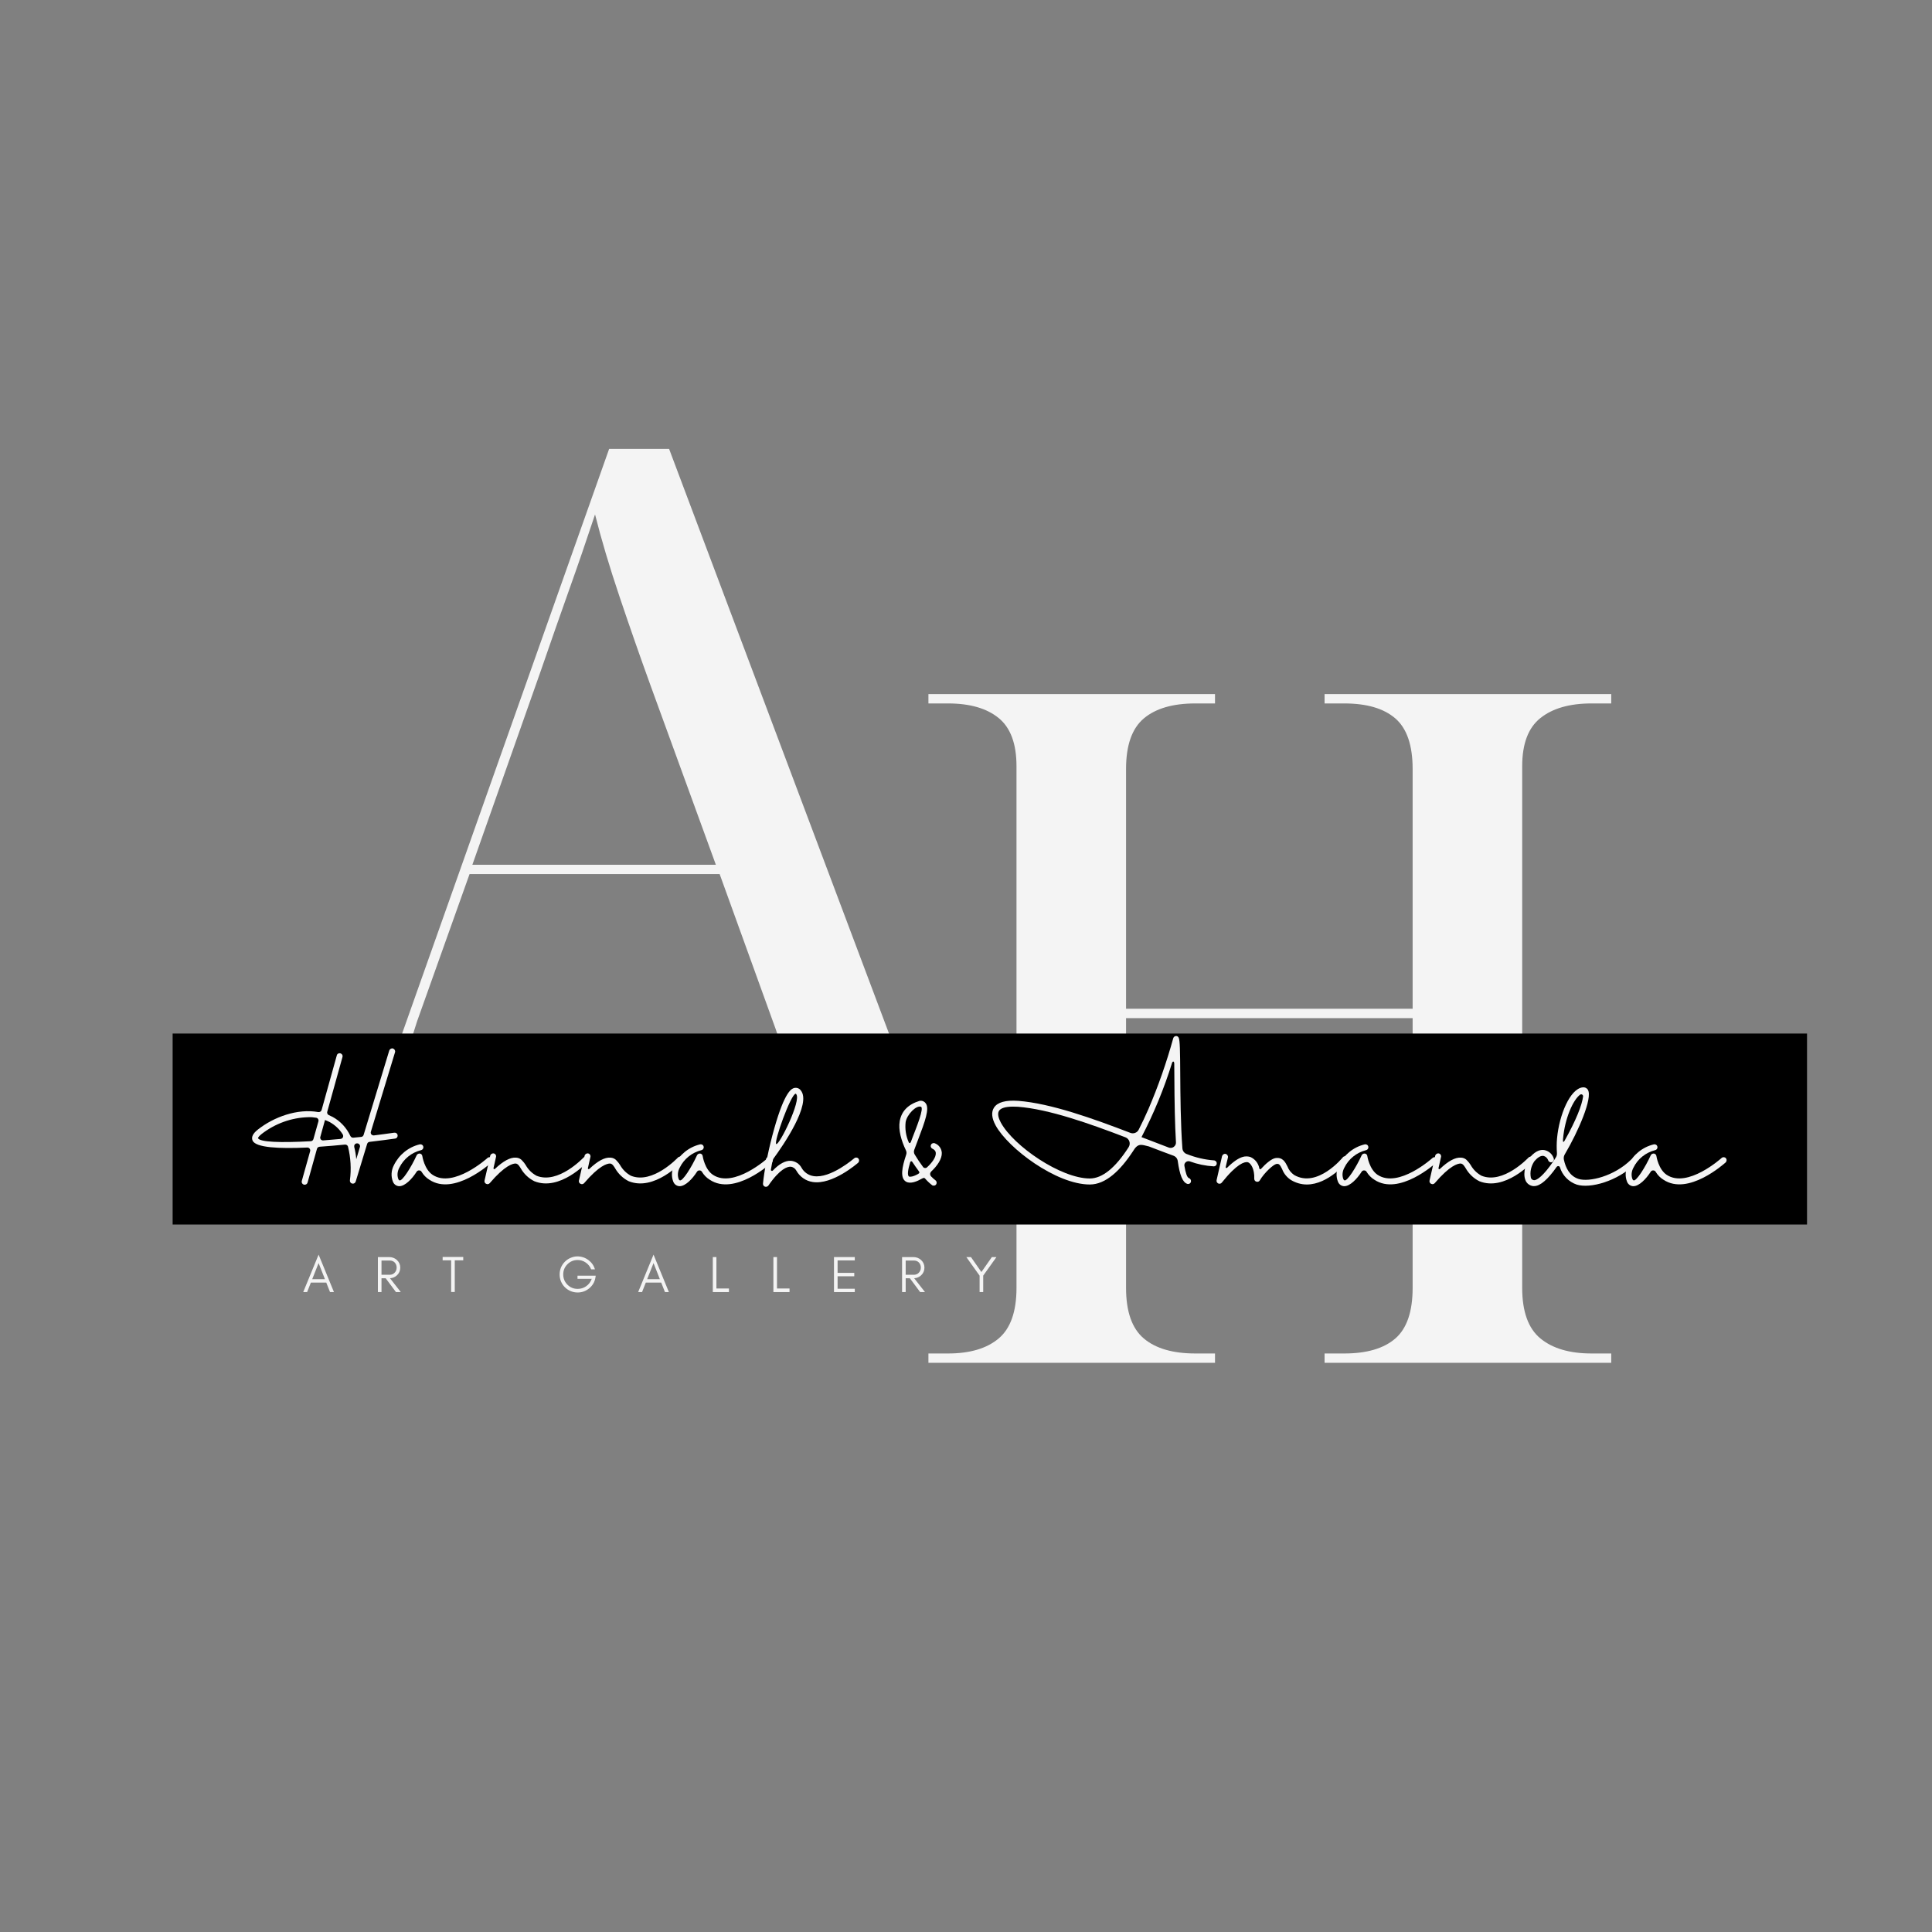 <svg xmlns="http://www.w3.org/2000/svg" xmlns:xlink="http://www.w3.org/1999/xlink" width="500" zoomAndPan="magnify" viewBox="0 0 375 375" height="500" preserveAspectRatio="xMidYMid meet" version="1.0"><rect x="0" y="0" width="375" height="375" fill="#808080" stroke="none"/><defs><g/><clipPath id="c19c34ba37"><path d="M 33.508 200.605 L 350.742 200.605 L 350.742 237.68 L 33.508 237.68 Z M 33.508 200.605 " clip-rule="nonzero"/></clipPath></defs><g fill="#f4f4f4" fill-opacity="1"><g transform="translate(56.966, 216.929)"><g><path d="M 0.188 0 L 0.188 -1.812 L 6 -1.812 C 9.758 -1.812 12.727 -2.844 14.906 -4.906 C 17.082 -6.969 19.082 -10.602 20.906 -15.812 L 61.266 -129.797 L 72.906 -129.797 L 117.078 -12.359 C 118.648 -8.359 120.285 -5.598 121.984 -4.078 C 123.68 -2.566 125.926 -1.812 128.719 -1.812 L 130.531 -1.812 L 130.531 0 L 77.812 0 L 77.812 -1.812 L 83.625 -1.812 C 87.75 -1.812 90.719 -2.328 92.531 -3.359 C 94.352 -4.391 95.266 -6.238 95.266 -8.906 C 95.266 -9.875 95.141 -11.055 94.891 -12.453 C 94.648 -13.848 94.227 -15.395 93.625 -17.094 L 82.719 -47.266 L 34.172 -47.266 L 24 -18.719 C 23.395 -16.906 22.91 -15.301 22.547 -13.906 C 22.18 -12.508 22 -11.207 22 -10 C 22 -6.969 23.238 -4.844 25.719 -3.625 C 28.207 -2.414 32.238 -1.812 37.812 -1.812 L 44.359 -1.812 L 44.359 0 Z M 34.719 -49.078 L 81.984 -49.078 L 69.266 -83.984 C 67.203 -89.68 65.203 -95.41 63.266 -101.172 C 61.328 -106.93 59.75 -112.234 58.531 -117.078 C 56.844 -111.984 55.176 -107.133 53.531 -102.531 C 51.895 -97.926 50.051 -92.656 48 -86.719 Z M 34.719 -49.078 "/></g></g></g><g fill="#f4f4f4" fill-opacity="1"><g transform="translate(173.66, 264.521)"><g><path d="M 6.547 0 L 6.547 -1.812 L 10.359 -1.812 C 14.598 -1.812 17.867 -2.781 20.172 -4.719 C 22.484 -6.664 23.641 -9.941 23.641 -14.547 L 23.641 -115.797 C 23.641 -120.16 22.484 -123.281 20.172 -125.156 C 17.867 -127.039 14.598 -127.984 10.359 -127.984 L 6.547 -127.984 L 6.547 -129.797 L 62.172 -129.797 L 62.172 -127.984 L 58.359 -127.984 C 53.992 -127.984 50.66 -127.016 48.359 -125.078 C 46.055 -123.141 44.906 -119.867 44.906 -115.266 L 44.906 -68.719 L 100.531 -68.719 L 100.531 -115.266 C 100.531 -119.867 99.41 -123.141 97.172 -125.078 C 94.93 -127.016 91.629 -127.984 87.266 -127.984 L 83.438 -127.984 L 83.438 -129.797 L 139.078 -129.797 L 139.078 -127.984 L 135.25 -127.984 C 131.008 -127.984 127.707 -127.039 125.344 -125.156 C 122.977 -123.281 121.797 -120.16 121.797 -115.797 L 121.797 -14.547 C 121.797 -9.941 122.977 -6.664 125.344 -4.719 C 127.707 -2.781 131.008 -1.812 135.25 -1.812 L 139.078 -1.812 L 139.078 0 L 83.438 0 L 83.438 -1.812 L 87.266 -1.812 C 91.629 -1.812 94.93 -2.781 97.172 -4.719 C 99.41 -6.664 100.531 -9.941 100.531 -14.547 L 100.531 -66.906 L 44.906 -66.906 L 44.906 -14.547 C 44.906 -9.941 46.055 -6.664 48.359 -4.719 C 50.66 -2.781 53.992 -1.812 58.359 -1.812 L 62.172 -1.812 L 62.172 0 Z M 6.547 0 "/></g></g></g><g fill="#f4f4f4" fill-opacity="1"><g transform="translate(58.751, 250.794)"><g><path d="M 1.848 -2.5 L 3.09 -5.629 L 4.32 -2.5 Z M 6.07 0 L 3.09 -7.27 L 0.102 0 L 0.859 0 L 1.59 -1.848 L 4.578 -1.848 L 5.309 0 Z M 6.07 0 "/></g></g></g><g fill="#f4f4f4" fill-opacity="1"><g transform="translate(72.599, 250.794)"><g><path d="M 1.449 -3.359 L 1.449 -6.129 L 3.027 -6.129 C 3.438 -6.129 3.77 -6 4.02 -5.738 C 4.258 -5.48 4.391 -5.16 4.391 -4.758 C 4.391 -4.359 4.258 -4.027 4 -3.758 C 3.738 -3.488 3.418 -3.359 3.027 -3.359 Z M 5.09 -4.75 C 5.09 -5.328 4.867 -5.828 4.449 -6.219 C 4.039 -6.598 3.527 -6.797 2.93 -6.797 L 0.75 -6.797 L 0.75 0 L 1.449 0 L 1.449 -2.688 L 2.258 -2.688 L 4.258 0 L 5.199 0 L 3.098 -2.688 C 3.629 -2.719 4.078 -2.91 4.449 -3.258 C 4.867 -3.648 5.09 -4.148 5.09 -4.75 Z M 5.09 -4.75 "/></g></g></g><g fill="#f4f4f4" fill-opacity="1"><g transform="translate(85.717, 250.794)"><g><path d="M 0.199 -6.168 L 1.848 -6.168 L 1.848 -0.02 L 2.551 -0.02 L 2.551 -6.168 L 4.199 -6.168 L 4.199 -6.816 L 0.199 -6.816 Z M 0.199 -6.168 "/></g></g></g><g fill="#f4f4f4" fill-opacity="1"><g transform="translate(97.795, 250.794)"><g/></g></g><g fill="#f4f4f4" fill-opacity="1"><g transform="translate(108.174, 250.794)"><g><path d="M 7.457 -3.18 L 3.918 -3.18 L 3.918 -2.57 L 6.68 -2.57 C 6.469 -1.98 6.117 -1.5 5.617 -1.148 C 5.117 -0.789 4.559 -0.621 3.949 -0.621 C 3.168 -0.621 2.508 -0.891 1.961 -1.441 C 1.418 -1.988 1.148 -2.66 1.148 -3.43 C 1.148 -4.199 1.418 -4.859 1.969 -5.41 C 2.508 -5.949 3.168 -6.227 3.949 -6.227 C 4.527 -6.227 5.059 -6.059 5.527 -5.73 C 6.008 -5.398 6.348 -4.969 6.566 -4.418 L 7.309 -4.418 C 7.078 -5.168 6.648 -5.77 6.027 -6.227 C 5.41 -6.688 4.688 -6.93 3.879 -6.93 C 3.438 -6.93 3.008 -6.828 2.59 -6.648 C 2.16 -6.469 1.789 -6.219 1.469 -5.898 C 1.148 -5.578 0.898 -5.207 0.719 -4.789 C 0.539 -4.359 0.449 -3.898 0.449 -3.418 C 0.449 -2.938 0.539 -2.48 0.719 -2.059 C 0.898 -1.629 1.148 -1.258 1.469 -0.941 C 1.789 -0.621 2.16 -0.371 2.59 -0.191 C 3.008 -0.012 3.469 0.078 3.949 0.078 C 4.77 0.078 5.508 -0.18 6.168 -0.711 C 6.828 -1.25 7.238 -1.93 7.387 -2.758 Z M 7.457 -3.18 "/></g></g></g><g fill="#f4f4f4" fill-opacity="1"><g transform="translate(123.761, 250.794)"><g><path d="M 1.848 -2.5 L 3.09 -5.629 L 4.32 -2.5 Z M 6.07 0 L 3.09 -7.27 L 0.102 0 L 0.859 0 L 1.59 -1.848 L 4.578 -1.848 L 5.309 0 Z M 6.07 0 "/></g></g></g><g fill="#f4f4f4" fill-opacity="1"><g transform="translate(137.608, 250.794)"><g><path d="M 1.449 -0.699 L 1.449 -6.797 L 0.75 -6.797 L 0.75 0 L 3.879 0 L 3.879 -0.699 Z M 1.449 -0.699 "/></g></g></g><g fill="#f4f4f4" fill-opacity="1"><g transform="translate(149.367, 250.794)"><g><path d="M 1.449 -0.699 L 1.449 -6.797 L 0.75 -6.797 L 0.75 0 L 3.879 0 L 3.879 -0.699 Z M 1.449 -0.699 "/></g></g></g><g fill="#f4f4f4" fill-opacity="1"><g transform="translate(161.125, 250.794)"><g><path d="M 4.789 0 L 4.789 -0.648 L 1.449 -0.648 L 1.449 -3.07 L 4.688 -3.07 L 4.688 -3.73 L 1.449 -3.73 L 1.449 -6.148 L 4.789 -6.148 L 4.789 -6.797 L 0.75 -6.797 L 0.75 0 Z M 4.789 0 "/></g></g></g><g fill="#f4f4f4" fill-opacity="1"><g transform="translate(174.343, 250.794)"><g><path d="M 1.449 -3.359 L 1.449 -6.129 L 3.027 -6.129 C 3.438 -6.129 3.77 -6 4.02 -5.738 C 4.258 -5.48 4.391 -5.16 4.391 -4.758 C 4.391 -4.359 4.258 -4.027 4 -3.758 C 3.738 -3.488 3.418 -3.359 3.027 -3.359 Z M 5.09 -4.75 C 5.09 -5.328 4.867 -5.828 4.449 -6.219 C 4.039 -6.598 3.527 -6.797 2.93 -6.797 L 0.75 -6.797 L 0.75 0 L 1.449 0 L 1.449 -2.688 L 2.258 -2.688 L 4.258 0 L 5.199 0 L 3.098 -2.688 C 3.629 -2.719 4.078 -2.91 4.449 -3.258 C 4.867 -3.648 5.09 -4.148 5.09 -4.75 Z M 5.09 -4.75 "/></g></g></g><g fill="#f4f4f4" fill-opacity="1"><g transform="translate(187.461, 250.794)"><g><path d="M 3.379 -3.199 L 5.949 -6.797 L 5.059 -6.797 L 3.027 -3.891 L 1 -6.797 L 0.102 -6.797 L 2.68 -3.188 L 2.68 0 L 3.379 0 Z M 3.379 -3.199 "/></g></g></g><g clip-path="url(#c19c34ba37)"><path fill="#000000" d="M 33.508 200.605 L 350.801 200.605 L 350.801 237.68 L 33.508 237.68 Z M 33.508 200.605 " fill-opacity="1" fill-rule="nonzero"/></g><g fill="#f4f4f4" fill-opacity="1"><g transform="translate(47.836, 230.129)"><g><path d="M 28.684 -10.273 C 27.344 -10.074 26.047 -9.922 24.746 -9.746 C 24.57 -9.723 24.375 -9.812 24.242 -9.941 C 24.133 -10.098 24.086 -10.293 24.152 -10.473 L 28.84 -25.891 C 28.926 -26.199 28.75 -26.508 28.441 -26.617 C 28.137 -26.703 27.828 -26.527 27.719 -26.223 L 22.746 -9.855 C 22.68 -9.637 22.504 -9.48 22.285 -9.457 C 21.754 -9.414 21.25 -9.348 20.742 -9.305 C 20.5 -9.281 20.281 -9.414 20.172 -9.637 C 19.445 -11.195 18.258 -12.496 16.738 -13.332 C 16.5 -13.441 16.258 -13.574 15.992 -13.684 C 15.75 -13.793 15.598 -14.078 15.684 -14.344 L 18.633 -24.945 C 18.699 -25.164 18.652 -25.363 18.5 -25.516 C 18.348 -25.672 18.125 -25.738 17.93 -25.672 C 17.73 -25.629 17.574 -25.473 17.531 -25.254 L 14.586 -14.672 C 14.496 -14.387 14.211 -14.23 13.926 -14.277 C 9.922 -15.004 5.301 -13.332 2.199 -10.867 C 1.254 -10.117 0.902 -9.414 1.188 -8.754 C 1.781 -7.348 6.402 -7.148 11.789 -7.391 C 11.965 -7.414 12.145 -7.324 12.254 -7.191 C 12.363 -7.062 12.406 -6.863 12.363 -6.688 L 10.734 -0.879 C 10.668 -0.57 10.844 -0.266 11.152 -0.199 C 11.461 -0.109 11.77 -0.285 11.855 -0.57 L 13.684 -7.129 C 13.75 -7.371 13.945 -7.523 14.188 -7.547 C 15.84 -7.656 17.512 -7.809 19.117 -7.965 C 19.379 -7.984 19.645 -7.832 19.711 -7.566 C 20.238 -5.434 20.371 -3.211 20.082 -1.035 C 20.039 -0.727 20.238 -0.461 20.523 -0.395 C 20.832 -0.328 21.117 -0.508 21.207 -0.793 L 23.426 -8.094 C 23.492 -8.316 23.668 -8.469 23.891 -8.492 C 25.914 -8.734 27.629 -8.953 28.84 -9.129 C 29.035 -9.152 29.234 -9.281 29.301 -9.48 C 29.387 -9.68 29.344 -9.898 29.234 -10.055 C 29.102 -10.23 28.883 -10.293 28.684 -10.273 Z M 2.242 -9.219 C 2.242 -9.219 2.242 -9.457 2.902 -9.988 C 5.52 -12.031 8.711 -13.199 12.031 -13.285 C 12.516 -13.309 13.023 -13.266 13.527 -13.176 C 13.684 -13.156 13.812 -13.066 13.902 -12.934 C 13.992 -12.801 14.012 -12.625 13.969 -12.473 L 13 -9.039 C 12.934 -8.801 12.738 -8.645 12.496 -8.621 C 6.578 -8.293 2.551 -8.445 2.242 -9.219 Z M 14.914 -8.777 C 14.715 -8.754 14.539 -8.844 14.43 -8.977 C 14.32 -9.129 14.277 -9.328 14.344 -9.48 L 15.246 -12.738 C 15.551 -12.625 15.883 -12.473 16.191 -12.32 C 17.203 -11.746 18.082 -10.934 18.699 -9.922 C 18.785 -9.766 18.809 -9.547 18.719 -9.371 C 18.633 -9.195 18.457 -9.086 18.258 -9.062 C 17.113 -8.953 15.992 -8.863 14.914 -8.777 Z M 21.316 -5.125 C 21.25 -5.938 21.117 -6.73 20.918 -7.523 C 20.898 -7.676 20.918 -7.832 21.008 -7.965 C 21.094 -8.094 21.25 -8.184 21.402 -8.203 L 21.426 -8.203 C 21.625 -8.227 21.801 -8.141 21.91 -8.008 C 22.043 -7.852 22.086 -7.656 22.02 -7.48 Z M 21.316 -5.125 "/></g></g></g><g fill="#f4f4f4" fill-opacity="1"><g transform="translate(77.069, 230.129)"><g><path d="M 18.391 -5.324 C 18.172 -5.566 17.797 -5.586 17.555 -5.367 C 17.488 -5.301 10.953 0.57 6.906 -2.09 C 5.301 -3.145 4.906 -5.699 4.906 -5.719 C 4.883 -5.984 4.684 -6.18 4.422 -6.227 C 4.18 -6.246 3.914 -6.117 3.805 -5.895 C 2.773 -3.609 0.945 -0.703 0.441 -1.035 C 0.395 -1.035 0.309 -1.121 0.242 -1.277 C -0.023 -2 0.066 -2.793 0.441 -3.477 C 1.277 -5.191 2.816 -6.422 4.664 -6.887 C 4.863 -6.93 5.016 -7.082 5.082 -7.281 C 5.148 -7.48 5.082 -7.699 4.949 -7.852 C 4.797 -7.984 4.598 -8.051 4.398 -8.008 C 2.199 -7.48 0.375 -5.984 -0.617 -3.961 C -1.145 -2.969 -1.211 -1.781 -0.793 -0.746 C -0.594 -0.242 -0.109 0.109 0.441 0.109 L 0.461 0.109 C 1.539 0.09 2.883 -1.254 3.805 -2.707 C 3.914 -2.883 4.113 -2.969 4.312 -2.949 C 4.508 -2.949 4.684 -2.836 4.773 -2.66 C 5.148 -2.047 5.652 -1.52 6.27 -1.145 C 11.066 2.047 18.039 -4.246 18.348 -4.508 C 18.457 -4.621 18.523 -4.773 18.523 -4.906 C 18.543 -5.059 18.477 -5.215 18.391 -5.324 Z M 18.391 -5.324 "/></g></g></g><g fill="#f4f4f4" fill-opacity="1"><g transform="translate(94.842, 230.129)"><g><path d="M 19.227 -5.477 C 19.094 -5.566 18.961 -5.633 18.809 -5.633 C 18.652 -5.609 18.5 -5.543 18.41 -5.434 C 18.348 -5.391 13.508 -0.219 9.305 -1.914 C 8.402 -2.398 7.676 -3.125 7.172 -4.027 C 6.996 -4.312 6.773 -4.598 6.512 -4.863 C 6.227 -5.215 5.785 -5.41 5.324 -5.434 C 4.203 -5.52 2.836 -4.773 1.211 -3.234 C 1.164 -3.191 1.102 -3.168 1.035 -3.211 C 0.969 -3.234 0.926 -3.32 0.945 -3.387 L 1.43 -5.543 C 1.52 -5.852 1.32 -6.18 1.012 -6.246 C 0.703 -6.312 0.395 -6.117 0.309 -5.809 L -0.793 -0.988 C -0.859 -0.727 -0.727 -0.461 -0.484 -0.352 C -0.242 -0.219 0.043 -0.285 0.219 -0.484 C 3.168 -3.938 4.664 -4.266 5.191 -4.289 C 5.719 -4.312 6.051 -3.629 6.227 -3.367 C 6.84 -2.289 7.766 -1.406 8.863 -0.859 C 13.793 1.145 19.027 -4.422 19.246 -4.664 C 19.469 -4.883 19.445 -5.258 19.227 -5.477 Z M 19.227 -5.477 "/></g></g></g><g fill="#f4f4f4" fill-opacity="1"><g transform="translate(113.164, 230.129)"><g><path d="M 19.227 -5.477 C 19.094 -5.566 18.961 -5.633 18.809 -5.633 C 18.652 -5.609 18.5 -5.543 18.41 -5.434 C 18.348 -5.391 13.508 -0.219 9.305 -1.914 C 8.402 -2.398 7.676 -3.125 7.172 -4.027 C 6.996 -4.312 6.773 -4.598 6.512 -4.863 C 6.227 -5.215 5.785 -5.41 5.324 -5.434 C 4.203 -5.52 2.836 -4.773 1.211 -3.234 C 1.164 -3.191 1.102 -3.168 1.035 -3.211 C 0.969 -3.234 0.926 -3.32 0.945 -3.387 L 1.43 -5.543 C 1.52 -5.852 1.32 -6.18 1.012 -6.246 C 0.703 -6.312 0.395 -6.117 0.309 -5.809 L -0.793 -0.988 C -0.859 -0.727 -0.727 -0.461 -0.484 -0.352 C -0.242 -0.219 0.043 -0.285 0.219 -0.484 C 3.168 -3.938 4.664 -4.266 5.191 -4.289 C 5.719 -4.312 6.051 -3.629 6.227 -3.367 C 6.84 -2.289 7.766 -1.406 8.863 -0.859 C 13.793 1.145 19.027 -4.422 19.246 -4.664 C 19.469 -4.883 19.445 -5.258 19.227 -5.477 Z M 19.227 -5.477 "/></g></g></g><g fill="#f4f4f4" fill-opacity="1"><g transform="translate(131.487, 230.129)"><g><path d="M 18.391 -5.324 C 18.172 -5.566 17.797 -5.586 17.555 -5.367 C 17.488 -5.301 10.953 0.57 6.906 -2.09 C 5.301 -3.145 4.906 -5.699 4.906 -5.719 C 4.883 -5.984 4.684 -6.18 4.422 -6.227 C 4.18 -6.246 3.914 -6.117 3.805 -5.895 C 2.773 -3.609 0.945 -0.703 0.441 -1.035 C 0.395 -1.035 0.309 -1.121 0.242 -1.277 C -0.023 -2 0.066 -2.793 0.441 -3.477 C 1.277 -5.191 2.816 -6.422 4.664 -6.887 C 4.863 -6.93 5.016 -7.082 5.082 -7.281 C 5.148 -7.48 5.082 -7.699 4.949 -7.852 C 4.797 -7.984 4.598 -8.051 4.398 -8.008 C 2.199 -7.48 0.375 -5.984 -0.617 -3.961 C -1.145 -2.969 -1.211 -1.781 -0.793 -0.746 C -0.594 -0.242 -0.109 0.109 0.441 0.109 L 0.461 0.109 C 1.539 0.09 2.883 -1.254 3.805 -2.707 C 3.914 -2.883 4.113 -2.969 4.312 -2.949 C 4.508 -2.949 4.684 -2.836 4.773 -2.66 C 5.148 -2.047 5.652 -1.52 6.27 -1.145 C 11.066 2.047 18.039 -4.246 18.348 -4.508 C 18.457 -4.621 18.523 -4.773 18.523 -4.906 C 18.543 -5.059 18.477 -5.215 18.391 -5.324 Z M 18.391 -5.324 "/></g></g></g><g fill="#f4f4f4" fill-opacity="1"><g transform="translate(149.26, 230.129)"><g><path d="M 17.355 -5.258 C 17.137 -5.5 16.785 -5.52 16.543 -5.301 C 16.5 -5.281 11.965 -1.32 8.645 -1.848 C 7.656 -2 6.797 -2.598 6.312 -3.477 C 5.895 -4.246 5.125 -4.73 4.266 -4.816 C 3.191 -4.883 2 -4.246 0.746 -2.926 C 0.684 -2.859 0.57 -2.836 0.484 -2.883 C 0.395 -2.926 0.352 -3.012 0.375 -3.125 C 0.441 -3.543 0.637 -4.598 0.727 -4.992 C 0.727 -4.926 0.879 -5.234 0.879 -5.258 C 2.75 -7.809 8.336 -15.902 6.16 -18.5 C 5.875 -18.895 5.344 -19.07 4.863 -18.941 C 4.422 -18.809 3.078 -18.391 1.012 -11.043 C 0.508 -9.262 0.043 -7.348 -0.328 -5.543 L -0.484 -5.344 C -0.637 -5.148 -0.637 -4.883 -0.508 -4.664 C -0.836 -3.035 -1.055 -1.539 -1.164 -0.395 C -1.188 -0.133 -1.035 0.109 -0.793 0.199 C -0.551 0.285 -0.266 0.199 -0.109 -0.023 C 2.133 -3.277 3.562 -3.695 4.203 -3.672 C 4.664 -3.629 5.082 -3.344 5.301 -2.926 C 5.961 -1.738 7.129 -0.902 8.492 -0.703 C 12.32 -0.109 17.094 -4.266 17.312 -4.445 C 17.531 -4.664 17.555 -5.016 17.355 -5.258 Z M 5.191 -17.84 C 5.234 -17.84 5.258 -17.773 5.281 -17.754 C 6.336 -16.562 1.957 -7.723 1.406 -8.074 C 0.879 -8.402 4.266 -17.84 5.191 -17.84 Z M 5.191 -17.84 "/></g></g></g><g fill="#f4f4f4" fill-opacity="1"><g transform="translate(165.889, 230.129)"><g/></g></g><g fill="#f4f4f4" fill-opacity="1"><g transform="translate(174.071, 230.129)"><g><path d="M 7.148 0 C 7.414 0.023 7.633 -0.152 7.699 -0.375 C 7.789 -0.617 7.699 -0.879 7.5 -1.035 C 7.191 -1.254 6.93 -1.52 6.664 -1.781 C 6.535 -1.914 6.469 -2.09 6.469 -2.266 C 6.469 -2.441 6.555 -2.598 6.664 -2.727 C 7.852 -3.828 8.777 -5.191 8.734 -6.355 C 8.688 -7.172 8.184 -7.898 7.414 -8.203 C 7.129 -8.336 6.773 -8.227 6.645 -7.941 C 6.488 -7.656 6.621 -7.305 6.906 -7.172 C 7.48 -6.887 7.566 -6.535 7.566 -6.312 C 7.609 -5.52 6.863 -4.465 5.875 -3.562 C 5.762 -3.453 5.633 -3.41 5.477 -3.41 C 5.324 -3.43 5.191 -3.496 5.102 -3.609 C 4.508 -4.398 3.961 -5.215 3.453 -6.07 C 3.301 -6.336 3.277 -6.664 3.387 -6.953 C 3.629 -7.633 3.895 -8.293 4.09 -8.82 C 5.52 -12.562 6.355 -14.914 5.633 -15.949 C 5.391 -16.301 4.992 -16.5 4.598 -16.477 C 4.531 -16.477 4.465 -16.453 4.422 -16.453 C 2.199 -15.773 0.926 -14.473 0.57 -12.539 C 0.266 -10.801 0.859 -8.754 1.781 -6.82 C 1.891 -6.578 1.914 -6.293 1.824 -6.027 C 0.969 -3.477 0.617 -1.473 1.781 -0.77 C 2.66 -0.266 3.961 -0.836 4.883 -1.363 C 5.301 -1.605 5.41 -1.453 5.477 -1.387 C 5.875 -0.926 6.336 -0.484 6.82 -0.109 C 6.906 -0.023 7.039 0 7.148 0 Z M 4.246 -2.836 C 4.422 -2.617 4.465 -2.441 4.137 -2.266 C 3.168 -1.715 2.551 -1.672 2.375 -1.762 C 1.98 -2 2.18 -3.168 2.598 -4.555 C 2.617 -4.641 2.684 -4.707 2.793 -4.73 C 2.883 -4.73 2.969 -4.684 3.012 -4.598 C 3.41 -3.98 3.848 -3.387 4.246 -2.836 Z M 1.715 -12.34 C 1.957 -13.793 3.762 -15.641 4.684 -15.309 C 5.344 -15.047 3.762 -11.195 3.012 -9.238 C 2.902 -8.977 2.816 -8.711 2.727 -8.469 C 2.641 -8.27 2.441 -8.117 2.309 -8.426 C 1.762 -9.656 1.562 -11.02 1.715 -12.34 Z M 1.715 -12.34 "/></g></g></g><g fill="#f4f4f4" fill-opacity="1"><g transform="translate(183.31, 230.129)"><g/></g></g><g fill="#f4f4f4" fill-opacity="1"><g transform="translate(191.492, 230.129)"><g><path d="M 28.398 -6.645 C 29.41 -8.359 30.07 -7.941 31.5 -7.609 C 33.215 -6.953 34.82 -6.336 36.273 -5.809 C 36.734 -5.633 37.043 -5.258 37.109 -4.773 C 37.484 -2.066 38.055 -0.637 38.938 -0.352 C 39.09 -0.285 39.242 -0.309 39.375 -0.375 C 39.508 -0.441 39.617 -0.57 39.66 -0.703 C 39.75 -1.012 39.594 -1.344 39.289 -1.453 C 38.914 -1.582 38.629 -2.465 38.406 -3.805 C 38.34 -4.09 38.453 -4.379 38.672 -4.555 C 38.871 -4.73 39.176 -4.797 39.441 -4.707 C 40.938 -4.156 42.52 -3.828 44.129 -3.738 C 44.258 -3.738 44.414 -3.805 44.523 -3.914 C 44.633 -4.027 44.676 -4.18 44.676 -4.332 C 44.676 -4.488 44.609 -4.641 44.5 -4.73 C 44.391 -4.84 44.238 -4.906 44.082 -4.906 C 42.301 -5.039 40.562 -5.457 38.891 -6.117 C 38.406 -6.27 38.055 -6.711 38.012 -7.215 C 37.66 -11.812 37.617 -17.992 37.594 -21.449 C 37.57 -26.266 37.527 -28.137 37.309 -28.664 C 37.219 -28.906 37 -29.059 36.758 -29.035 C 36.492 -29.016 36.297 -28.84 36.23 -28.598 C 34.934 -23.91 33.328 -19.312 31.414 -14.848 C 30.773 -13.395 30.16 -12.078 29.52 -10.844 C 29.234 -10.273 28.531 -10.008 27.938 -10.23 C 20.723 -13 12.473 -15.969 6.16 -16.453 C 3.719 -16.629 2.133 -16.191 1.453 -15.156 C 0.879 -14.277 0.988 -13.109 1.762 -11.68 C 4.18 -7.258 13.508 -0.219 20.039 -0.219 C 23.121 -0.219 25.957 -2.926 28.398 -6.645 Z M 5.082 -15.332 C 5.391 -15.332 5.719 -15.332 6.07 -15.309 C 12.078 -14.848 19.973 -12.055 26.969 -9.371 C 27.32 -9.238 27.605 -8.93 27.719 -8.578 C 27.848 -8.203 27.781 -7.809 27.586 -7.48 C 25.012 -3.453 22.461 -1.387 20.039 -1.387 C 14.41 -1.387 5.258 -7.676 2.773 -12.23 C 2.398 -12.934 2.023 -13.902 2.418 -14.52 C 2.75 -15.047 3.695 -15.332 5.082 -15.332 Z M 35.988 -23.781 C 36.141 -24.242 36.43 -24.152 36.43 -23.648 C 36.43 -22.945 36.43 -22.195 36.449 -21.449 C 36.473 -16.035 36.559 -11.727 36.758 -8.445 C 36.801 -8.074 36.625 -7.742 36.34 -7.523 C 36.055 -7.305 35.68 -7.258 35.352 -7.391 C 33.965 -7.918 32.469 -8.492 30.93 -9.086 L 30.07 -9.414 C 32.469 -14.012 34.449 -18.828 35.988 -23.781 Z M 35.988 -23.781 "/></g></g></g><g fill="#f4f4f4" fill-opacity="1"><g transform="translate(237.332, 230.129)"><g><path d="M 24.133 -5.586 C 23.891 -5.785 23.516 -5.742 23.316 -5.5 C 23.273 -5.434 18.367 0.551 13.859 -2.066 C 13.266 -2.484 12.801 -3.059 12.562 -3.719 C 12.145 -4.555 11.637 -5.566 10.23 -5.344 C 9.504 -5.234 8.383 -4.312 7.434 -3.254 C 7.391 -3.191 7.305 -3.168 7.238 -3.191 C 7.172 -3.211 7.105 -3.254 7.105 -3.344 C 6.93 -4.332 6.27 -5.168 5.344 -5.566 C 4.598 -5.762 3.387 -5.984 0.859 -3.477 C 0.727 -3.367 0.551 -3.41 0.57 -3.586 C 0.57 -3.672 1.012 -5.457 1.012 -5.457 C 1.078 -5.762 0.879 -6.07 0.57 -6.16 C 0.266 -6.227 -0.043 -6.027 -0.133 -5.719 L -1.188 -1.078 C -1.254 -0.812 -1.121 -0.551 -0.879 -0.418 C -0.617 -0.309 -0.328 -0.375 -0.176 -0.594 C 2.773 -4.289 4.223 -4.641 4.816 -4.555 C 5.41 -4.445 6.203 -3.254 6.117 -1.344 C 6.117 -1.078 6.27 -0.836 6.535 -0.77 C 6.797 -0.684 7.062 -0.793 7.191 -1.012 C 8.094 -2.551 9.855 -4.113 10.406 -4.203 C 10.934 -4.289 11.086 -4.09 11.527 -3.211 C 11.855 -2.332 12.473 -1.582 13.266 -1.078 C 14.188 -0.527 15.246 -0.219 16.32 -0.219 C 20.523 -0.219 24.043 -4.531 24.219 -4.773 C 24.418 -5.016 24.375 -5.391 24.133 -5.586 Z M 24.133 -5.586 "/></g></g></g><g fill="#f4f4f4" fill-opacity="1"><g transform="translate(260.494, 230.129)"><g><path d="M 18.391 -5.324 C 18.172 -5.566 17.797 -5.586 17.555 -5.367 C 17.488 -5.301 10.953 0.57 6.906 -2.09 C 5.301 -3.145 4.906 -5.699 4.906 -5.719 C 4.883 -5.984 4.684 -6.18 4.422 -6.227 C 4.18 -6.246 3.914 -6.117 3.805 -5.895 C 2.773 -3.609 0.945 -0.703 0.441 -1.035 C 0.395 -1.035 0.309 -1.121 0.242 -1.277 C -0.023 -2 0.066 -2.793 0.441 -3.477 C 1.277 -5.191 2.816 -6.422 4.664 -6.887 C 4.863 -6.93 5.016 -7.082 5.082 -7.281 C 5.148 -7.48 5.082 -7.699 4.949 -7.852 C 4.797 -7.984 4.598 -8.051 4.398 -8.008 C 2.199 -7.48 0.375 -5.984 -0.617 -3.961 C -1.145 -2.969 -1.211 -1.781 -0.793 -0.746 C -0.594 -0.242 -0.109 0.109 0.441 0.109 L 0.461 0.109 C 1.539 0.09 2.883 -1.254 3.805 -2.707 C 3.914 -2.883 4.113 -2.969 4.312 -2.949 C 4.508 -2.949 4.684 -2.836 4.773 -2.66 C 5.148 -2.047 5.652 -1.52 6.27 -1.145 C 11.066 2.047 18.039 -4.246 18.348 -4.508 C 18.457 -4.621 18.523 -4.773 18.523 -4.906 C 18.543 -5.059 18.477 -5.215 18.391 -5.324 Z M 18.391 -5.324 "/></g></g></g><g fill="#f4f4f4" fill-opacity="1"><g transform="translate(278.267, 230.129)"><g><path d="M 19.227 -5.477 C 19.094 -5.566 18.961 -5.633 18.809 -5.633 C 18.652 -5.609 18.5 -5.543 18.41 -5.434 C 18.348 -5.391 13.508 -0.219 9.305 -1.914 C 8.402 -2.398 7.676 -3.125 7.172 -4.027 C 6.996 -4.312 6.773 -4.598 6.512 -4.863 C 6.227 -5.215 5.785 -5.41 5.324 -5.434 C 4.203 -5.52 2.836 -4.773 1.211 -3.234 C 1.164 -3.191 1.102 -3.168 1.035 -3.211 C 0.969 -3.234 0.926 -3.32 0.945 -3.387 L 1.43 -5.543 C 1.52 -5.852 1.32 -6.18 1.012 -6.246 C 0.703 -6.312 0.395 -6.117 0.309 -5.809 L -0.793 -0.988 C -0.859 -0.727 -0.727 -0.461 -0.484 -0.352 C -0.242 -0.219 0.043 -0.285 0.219 -0.484 C 3.168 -3.938 4.664 -4.266 5.191 -4.289 C 5.719 -4.312 6.051 -3.629 6.227 -3.367 C 6.84 -2.289 7.766 -1.406 8.863 -0.859 C 13.793 1.145 19.027 -4.422 19.246 -4.664 C 19.469 -4.883 19.445 -5.258 19.227 -5.477 Z M 19.227 -5.477 "/></g></g></g><g fill="#f4f4f4" fill-opacity="1"><g transform="translate(296.59, 230.129)"><g><path d="M 20.809 -5.039 C 20.699 -5.148 20.566 -5.191 20.414 -5.215 C 20.258 -5.215 20.105 -5.148 19.996 -5.039 C 16.676 -1.781 11.836 -0.66 9.812 -1.297 C 8.094 -1.848 7.305 -3.41 6.953 -5.059 C 6.887 -5.434 6.953 -5.785 7.148 -6.094 C 9.789 -10.582 12.582 -17.047 11.613 -18.609 C 11.395 -18.961 11 -19.137 10.582 -19.07 C 8.141 -18.766 6.051 -13.703 5.633 -9.195 C 5.543 -8.227 5.543 -7.281 5.609 -6.336 C 5.633 -6.027 5.566 -5.719 5.391 -5.457 C 5.258 -5.234 5.102 -4.992 4.949 -4.773 C 3.012 -1.914 1.695 -0.988 1.145 -1.055 C 0.859 -1.078 0.617 -1.277 0.551 -1.539 C 0.328 -2.66 0.594 -3.805 1.23 -4.73 C 1.695 -5.281 2.375 -5.895 3.035 -5.762 C 3.41 -5.652 3.719 -5.367 3.871 -5.016 C 3.938 -4.707 4.223 -4.488 4.531 -4.531 C 4.84 -4.574 5.059 -4.863 5.016 -5.191 C 4.797 -5.984 4.203 -6.598 3.41 -6.84 C 2.727 -7.062 1.629 -6.973 0.352 -5.477 C -0.352 -4.664 -1.055 -2.508 -0.527 -1.121 C -0.309 -0.461 0.285 0 0.969 0.09 C 1.035 0.09 1.121 0.09 1.188 0.09 C 2.355 0.09 3.828 -1.164 5.566 -3.652 C 5.633 -3.738 5.762 -3.805 5.895 -3.785 C 6.027 -3.785 6.137 -3.695 6.18 -3.586 C 6.664 -1.98 7.898 -0.727 9.457 -0.199 C 12.055 0.617 17.336 -0.836 20.809 -4.223 C 21.031 -4.445 21.031 -4.797 20.809 -5.039 Z M 6.797 -9.086 C 7.148 -13.109 8.754 -16.652 10.117 -17.664 C 10.23 -17.73 10.383 -17.754 10.516 -17.664 C 10.625 -17.598 10.691 -17.465 10.691 -17.336 C 10.492 -15.664 9.305 -12.648 7.105 -8.734 C 6.754 -8.16 6.754 -8.688 6.797 -9.086 Z M 6.797 -9.086 "/></g></g></g><g fill="#f4f4f4" fill-opacity="1"><g transform="translate(316.606, 230.129)"><g><path d="M 18.391 -5.324 C 18.172 -5.566 17.797 -5.586 17.555 -5.367 C 17.488 -5.301 10.953 0.57 6.906 -2.09 C 5.301 -3.145 4.906 -5.699 4.906 -5.719 C 4.883 -5.984 4.684 -6.18 4.422 -6.227 C 4.18 -6.246 3.914 -6.117 3.805 -5.895 C 2.773 -3.609 0.945 -0.703 0.441 -1.035 C 0.395 -1.035 0.309 -1.121 0.242 -1.277 C -0.023 -2 0.066 -2.793 0.441 -3.477 C 1.277 -5.191 2.816 -6.422 4.664 -6.887 C 4.863 -6.93 5.016 -7.082 5.082 -7.281 C 5.148 -7.48 5.082 -7.699 4.949 -7.852 C 4.797 -7.984 4.598 -8.051 4.398 -8.008 C 2.199 -7.48 0.375 -5.984 -0.617 -3.961 C -1.145 -2.969 -1.211 -1.781 -0.793 -0.746 C -0.594 -0.242 -0.109 0.109 0.441 0.109 L 0.461 0.109 C 1.539 0.09 2.883 -1.254 3.805 -2.707 C 3.914 -2.883 4.113 -2.969 4.312 -2.949 C 4.508 -2.949 4.684 -2.836 4.773 -2.66 C 5.148 -2.047 5.652 -1.52 6.27 -1.145 C 11.066 2.047 18.039 -4.246 18.348 -4.508 C 18.457 -4.621 18.523 -4.773 18.523 -4.906 C 18.543 -5.059 18.477 -5.215 18.391 -5.324 Z M 18.391 -5.324 "/></g></g></g></svg>